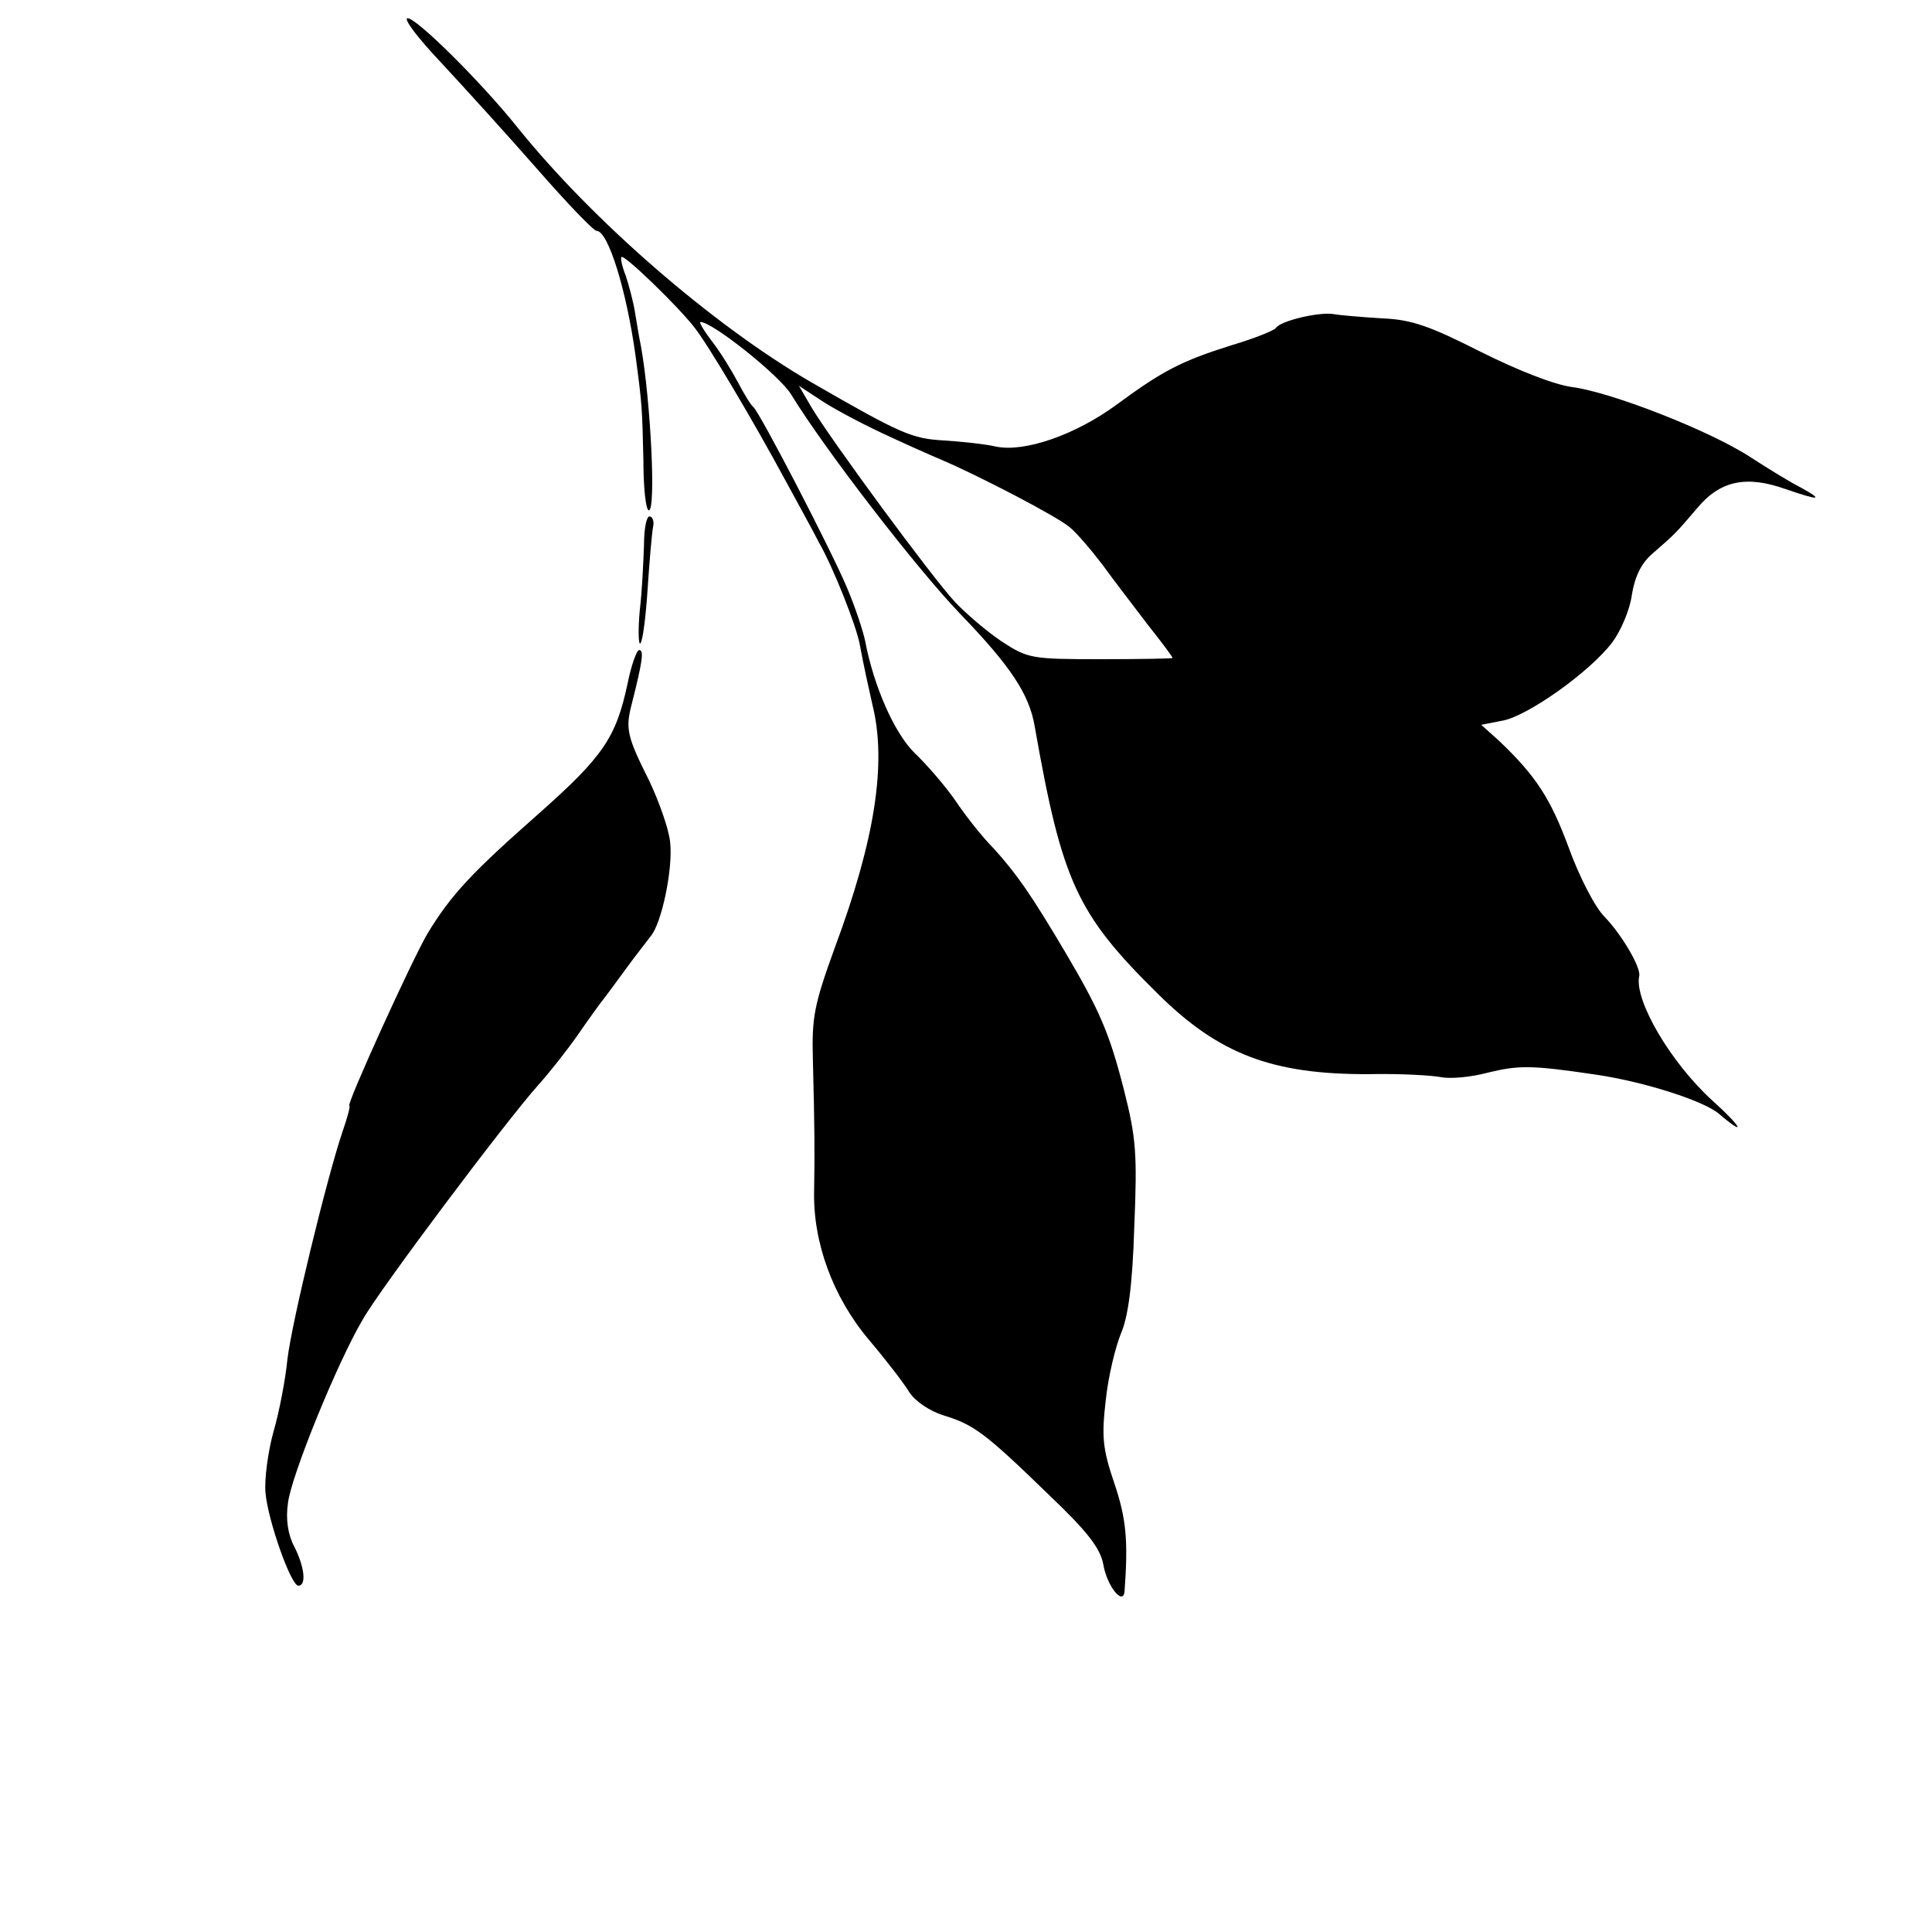 <?xml version="1.0" standalone="no"?>
<!DOCTYPE svg PUBLIC "-//W3C//DTD SVG 20010904//EN"
 "http://www.w3.org/TR/2001/REC-SVG-20010904/DTD/svg10.dtd">
<svg version="1.0" xmlns="http://www.w3.org/2000/svg"
 width="318pt" height="318pt" viewBox="0 0 318 318"
 preserveAspectRatio="xMidYMid meet">
<g transform="translate(0,318) scale(0.1,-0.1)"
fill="#000000" stroke="none">
<path d="M726 3077 c38 -41 109 -119 158 -175 49 -56 93 -102 98 -102 19 0 49
-97 64 -205 11 -82 11 -87 13 -172 0 -46 4 -83 9 -83 12 0 3 181 -13 270 -3
14 -7 39 -10 57 -3 18 -10 44 -15 59 -6 15 -9 29 -7 31 5 4 93 -81 120 -116
21 -26 96 -152 151 -254 20 -37 45 -82 54 -100 24 -42 61 -136 67 -167 6 -33
14 -69 21 -100 24 -96 4 -223 -62 -400 -34 -94 -38 -114 -36 -185 3 -116 3
-153 2 -215 -2 -85 31 -175 90 -245 28 -33 58 -72 67 -87 10 -15 34 -31 57
-38 49 -15 68 -29 173 -131 62 -59 84 -87 89 -114 6 -36 33 -69 35 -44 6 83 3
119 -17 178 -19 56 -21 76 -14 136 4 39 16 88 25 110 12 28 19 79 22 176 5
120 3 146 -17 225 -24 94 -40 131 -98 229 -54 91 -78 126 -116 168 -20 20 -48
56 -64 80 -16 23 -46 58 -66 77 -34 33 -68 111 -82 185 -3 15 -16 55 -30 88
-28 66 -144 289 -154 297 -4 3 -15 21 -25 40 -10 19 -29 50 -43 68 -13 17 -22
32 -19 32 20 0 131 -89 149 -119 55 -90 206 -286 279 -362 83 -86 113 -132
122 -184 45 -256 69 -309 203 -441 100 -99 188 -133 349 -132 50 1 102 -2 117
-5 15 -3 49 0 75 7 53 13 73 13 181 -3 80 -12 176 -43 201 -64 47 -40 38 -22
-11 22 -68 62 -128 164 -120 204 4 13 -28 68 -57 98 -16 16 -42 67 -59 114
-30 81 -54 118 -115 176 l-29 26 36 7 c41 8 143 80 180 129 14 19 29 54 32 78
5 30 15 51 33 67 38 33 39 34 74 75 38 46 81 55 146 32 55 -19 64 -19 26 2
-16 8 -54 31 -83 50 -67 44 -231 108 -295 116 -29 4 -88 27 -150 58 -83 42
-113 53 -162 55 -33 2 -69 5 -80 7 -23 4 -88 -11 -95 -23 -3 -4 -35 -17 -72
-28 -83 -26 -114 -42 -190 -98 -68 -50 -152 -79 -199 -69 -17 4 -55 8 -85 10
-53 3 -70 10 -219 96 -162 94 -360 266 -483 419 -60 75 -166 180 -181 180 -8
0 17 -33 55 -73z m724 -609 c36 -17 81 -37 100 -45 61 -26 190 -93 211 -111
11 -9 35 -37 54 -62 18 -25 52 -69 74 -98 23 -29 41 -53 41 -55 0 -1 -53 -2
-118 -2 -114 0 -120 1 -163 29 -24 16 -59 46 -77 65 -39 42 -205 268 -236 320
l-21 36 35 -23 c19 -13 64 -37 100 -54z"/>
<path d="M1060 2283 c-1 -27 -3 -75 -7 -108 -3 -33 -2 -57 1 -54 4 4 9 44 12
90 3 46 7 92 9 102 2 9 -1 17 -6 17 -5 0 -9 -21 -9 -47z"/>
<path d="M1033 2055 c-19 -89 -40 -120 -146 -214 -110 -97 -144 -133 -183
-197 -26 -44 -135 -284 -129 -284 2 0 -3 -19 -11 -42 -25 -73 -84 -315 -91
-376 -3 -31 -13 -85 -23 -119 -9 -33 -15 -78 -13 -100 4 -46 42 -153 54 -153
14 0 10 32 -7 65 -10 19 -14 45 -10 71 5 44 81 231 123 302 28 50 237 328 288
385 19 21 49 59 67 85 18 26 36 51 41 57 4 5 21 28 37 50 16 22 35 46 41 54
18 21 37 111 32 155 -2 21 -18 66 -34 100 -37 74 -40 86 -29 128 18 71 20 88
12 88 -4 0 -13 -25 -19 -55z"/>
</g>
</svg>
